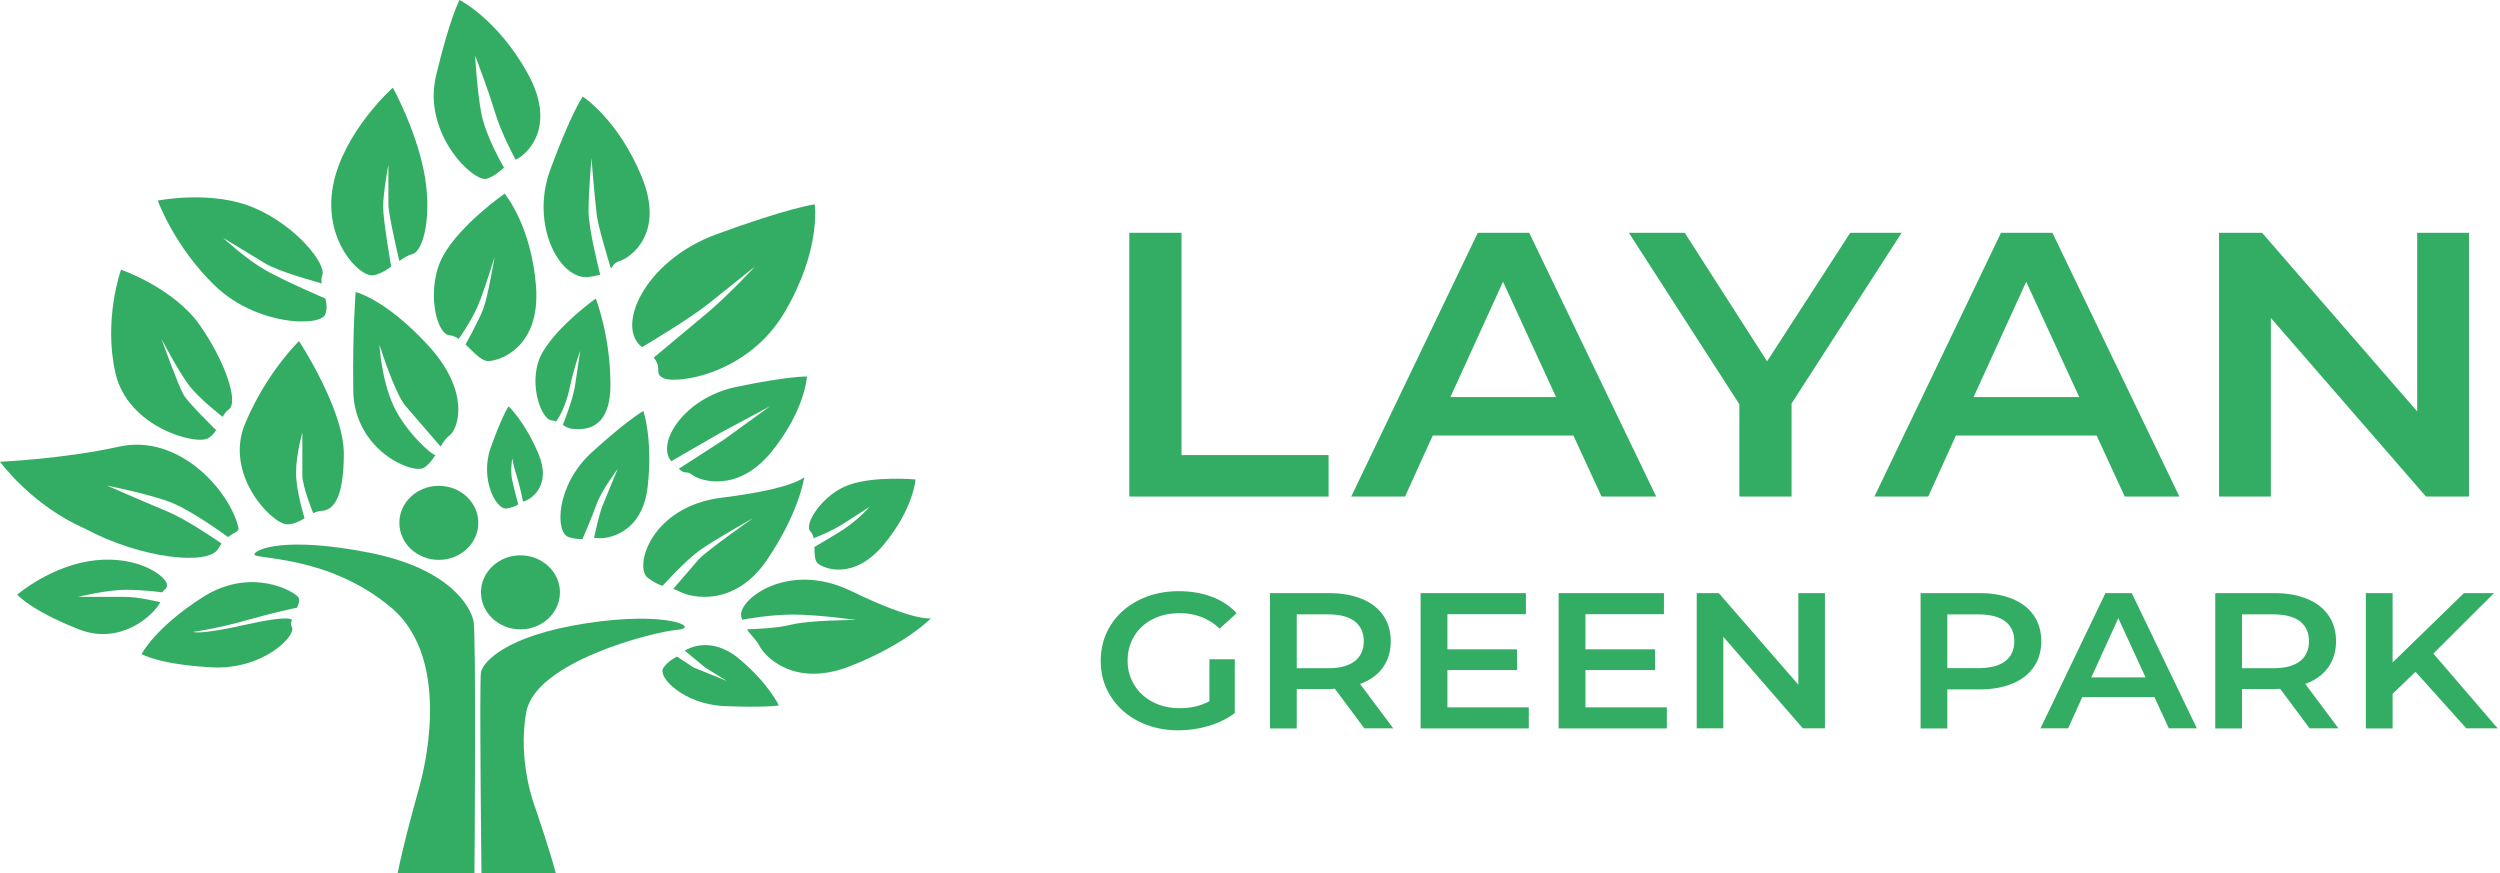 <svg width="209" height="73" viewBox="0 0 209 73" fill="none" xmlns="http://www.w3.org/2000/svg">
<path d="M36.686 46.806C38.509 46.806 39.987 45.42 39.987 43.711C39.987 42.001 38.509 40.615 36.686 40.615C34.863 40.615 33.385 42.001 33.385 43.711C33.385 45.42 34.863 46.806 36.686 46.806Z" fill="#34AD64"/>
<path d="M43.51 52.616C45.333 52.616 46.811 51.23 46.811 49.521C46.811 47.812 45.333 46.426 43.51 46.426C41.687 46.426 40.209 47.812 40.209 49.521C40.209 51.23 41.687 52.616 43.51 52.616Z" fill="#34AD64"/>
<path d="M39.59 51.941C39.36 50.766 37.636 47.513 30.792 46.187C23.948 44.854 21.415 45.871 21.26 46.332C21.112 46.793 27.403 46.326 32.705 50.798C38.006 55.27 35.265 65.029 35.069 65.749C34.874 66.469 33.783 70.29 33.244 73H39.664C39.67 72.993 39.819 53.116 39.59 51.941Z" fill="#34AD64"/>
<path d="M49.014 52.105C42.169 53.16 40.351 55.409 40.209 56.198C40.068 56.786 40.25 73 40.25 73H46.467C45.888 70.833 44.763 67.581 44.763 67.581C44.763 67.581 43.22 63.696 44.002 59.508C44.783 55.32 54.605 52.819 56.605 52.655C58.606 52.491 55.858 51.05 49.014 52.105Z" fill="#34AD64"/>
<path d="M27.201 24.956C27.188 24.95 23.719 23.472 22.129 22.55C20.532 21.628 18.646 19.884 18.646 19.884C18.646 19.884 21.011 21.318 22.189 22.032C23.368 22.746 26.898 23.693 26.898 23.693V23.699C26.858 23.44 26.864 23.2 26.945 22.992C27.296 22.101 24.817 18.899 21.253 17.377C17.69 15.855 13.19 16.771 13.19 16.771C13.19 16.771 14.584 20.649 18.006 23.92C21.428 27.198 26.669 27.337 27.174 26.314C27.363 25.897 27.316 25.43 27.201 24.956Z" fill="#34AD64"/>
<path d="M19.933 44.121C19.252 41.102 15.002 36.225 9.97 37.337C5.2 38.386 0 38.6 0 38.6C0 38.6 2.641 42.251 7.1 44.19C11.728 46.691 17.434 47.31 18.242 45.877C18.336 45.712 18.43 45.567 18.525 45.441C17.979 45.062 15.568 43.413 13.958 42.744C12.139 41.992 8.946 40.596 8.946 40.596C8.946 40.596 12.563 41.31 14.348 42.024C16.134 42.737 19.064 44.898 19.064 44.898C19.589 44.487 20.007 44.449 19.933 44.121Z" fill="#34AD64"/>
<path d="M24.998 28.513C24.998 28.513 22.284 31.122 20.492 35.41C18.7 39.7 22.762 43.805 23.975 43.831C24.567 43.843 25.026 43.591 25.463 43.319C25.463 43.319 24.749 41.064 24.749 39.535C24.749 38.007 25.275 36.169 25.275 36.169C25.275 36.169 25.275 38.708 25.275 39.706C25.275 40.704 26.184 42.902 26.184 42.902C26.4 42.801 26.622 42.725 26.871 42.712C27.888 42.656 28.737 41.645 28.744 37.931C28.751 34.229 24.998 28.513 24.998 28.513Z" fill="#34AD64"/>
<path d="M13.944 48.795C13.816 48.189 11.64 46.458 7.996 46.837C4.345 47.216 1.442 49.711 1.442 49.711C1.442 49.711 2.506 50.993 6.548 52.597C10.03 53.981 12.779 51.511 13.405 50.343C13.405 50.343 11.573 49.894 10.515 49.901C9.458 49.907 6.534 49.894 6.534 49.894C6.534 49.894 8.946 49.307 10.515 49.307C12.085 49.307 13.581 49.522 13.581 49.522C13.709 49.237 14.039 49.256 13.944 48.795Z" fill="#34AD64"/>
<path d="M24.399 51.821V51.827C24.399 51.827 24.399 51.353 20.499 52.231C16.598 53.109 16.16 52.825 16.16 52.825C16.16 52.825 18.154 52.554 20.566 51.865C22.978 51.177 24.837 50.798 24.837 50.798C24.985 50.456 25.073 50.147 24.951 49.951C24.614 49.421 20.977 47.368 16.976 49.907C12.974 52.446 11.836 54.682 11.836 54.682C11.836 54.682 13.297 55.554 17.683 55.788C22.061 56.021 24.756 53.109 24.412 52.459C24.305 52.282 24.325 52.061 24.399 51.821Z" fill="#34AD64"/>
<path d="M16.686 27.155C14.503 24.059 10.118 22.544 10.118 22.544C10.118 22.544 8.616 26.725 9.66 31.223C10.704 35.726 16.376 37.242 17.4 36.636C17.703 36.453 17.905 36.219 18.067 35.96C18.06 35.954 15.763 33.711 15.345 32.998C14.921 32.284 13.493 28.323 13.493 28.323C13.493 28.323 14.901 31.02 15.783 32.189C16.666 33.358 18.613 34.848 18.613 34.848C18.747 34.602 18.902 34.381 19.138 34.217C19.953 33.642 18.862 30.25 16.686 27.155Z" fill="#34AD64"/>
<path d="M35.777 28.854C32.193 24.976 29.734 24.414 29.734 24.414C29.734 24.414 29.465 27.686 29.532 32.65C29.599 37.615 34.47 39.693 35.447 39.1C35.844 38.853 36.14 38.455 36.41 38.026C36.194 38.152 33.944 36.144 32.92 33.971C31.876 31.753 31.721 28.804 31.721 28.804C31.721 28.804 32.968 32.859 33.931 33.971C34.894 35.082 36.834 37.331 36.834 37.331C37.063 36.952 37.292 36.617 37.575 36.409C38.336 35.84 39.354 32.739 35.777 28.854Z" fill="#34AD64"/>
<path d="M35.413 14.2C34.665 10.593 32.84 7.328 32.84 7.328C32.84 7.328 28.703 11.01 27.841 15.52C26.979 20.036 30.051 23.22 31.23 23.012C31.95 22.885 32.638 22.342 33.277 21.887L32.705 22.291C32.705 22.291 32.031 18.47 32.031 17.282C32.031 16.095 32.469 13.777 32.469 13.777C32.469 13.777 32.469 16.19 32.469 17.08C32.469 17.971 33.385 21.818 33.385 21.818L33.358 21.837C33.742 21.565 34.113 21.331 34.47 21.243C35.447 20.99 36.167 17.807 35.413 14.2Z" fill="#34AD64"/>
<path d="M45.005 37.912C43.874 35.241 42.52 33.965 42.52 33.965C42.52 33.965 41.974 34.754 41.031 37.401C40.088 40.041 41.476 42.637 42.351 42.51C42.843 42.441 43.099 42.302 43.328 42.163C43.328 42.157 43.005 40.995 42.823 40.167C42.641 39.34 42.823 38.323 42.823 38.323C42.823 38.323 42.937 38.992 43.227 39.902C43.51 40.811 43.726 41.942 43.726 41.942C43.779 41.917 43.833 41.898 43.894 41.879C44.413 41.708 46.144 40.584 45.005 37.912Z" fill="#34AD64"/>
<path d="M44.81 23.921C44.413 18.804 42.183 16.189 42.183 16.189C42.183 16.189 38.451 18.785 37.023 21.426C35.595 24.066 36.437 27.963 37.595 28.032C37.858 28.045 38.114 28.171 38.37 28.348L38.35 28.329C38.35 28.329 39.421 26.839 39.987 25.481C40.553 24.123 41.354 21.445 41.354 21.445C41.354 21.445 40.788 24.836 40.391 25.853C39.987 26.87 38.922 28.797 38.922 28.797C39.589 29.422 40.229 30.192 40.822 30.186C41.799 30.167 45.208 29.037 44.81 23.921Z" fill="#34AD64"/>
<path d="M53.783 34.356C53.783 34.356 52.537 35.038 49.492 37.798C46.447 40.565 46.373 44.582 47.572 44.917C48.044 45.05 48.394 45.075 48.697 45.062C48.704 45.056 49.485 43.243 49.869 42.157C50.253 41.064 51.641 39.194 51.641 39.194C51.641 39.194 50.698 41.462 50.354 42.327C50.098 42.984 49.795 44.349 49.66 44.974C49.755 44.974 49.856 44.974 49.963 44.986C50.738 45.075 53.702 44.652 54.147 40.679C54.598 36.706 53.783 34.356 53.783 34.356Z" fill="#34AD64"/>
<path d="M44.103 6.114C41.57 1.567 38.417 0 38.417 0C38.417 0 37.602 1.497 36.45 6.342C35.298 11.187 39.616 15.305 40.708 14.939C41.334 14.724 41.738 14.358 42.136 14.01C42.136 14.01 40.573 11.389 40.216 9.355C39.859 7.321 39.724 4.662 39.724 4.662C39.724 4.662 40.802 7.454 41.361 9.336C41.927 11.225 43.106 13.347 43.106 13.347C43.988 12.974 46.636 10.669 44.103 6.114Z" fill="#34AD64"/>
<path d="M49.809 24.956C49.809 24.956 46.757 27.11 45.389 29.397C44.022 31.69 45.187 35.025 46.09 35.139C46.258 35.158 46.393 35.196 46.521 35.246L46.494 35.234C46.494 35.234 47.228 34.305 47.626 32.423C48.03 30.541 48.508 29.334 48.508 29.334C48.508 29.334 48.239 31.153 48.064 32.284C47.895 33.421 47.053 35.524 47.053 35.524C47.309 35.688 47.552 35.84 47.936 35.859C48.704 35.897 51.055 36.118 51.035 32.088C51.021 28.052 49.809 24.956 49.809 24.956Z" fill="#34AD64"/>
<path d="M53.635 14.749C51.661 9.961 48.717 8.073 48.717 8.073C48.717 8.073 47.734 9.475 46.009 14.168C44.285 18.861 46.838 23.466 49.216 23.156C49.62 23.106 49.93 23.036 50.179 22.967C50.172 22.935 49.202 19.209 49.202 17.63C49.202 16.044 49.445 13.221 49.445 13.221C49.445 13.221 49.714 16.556 49.883 17.914C50.017 19.013 50.785 21.47 51.068 22.449C51.27 22.203 51.338 21.969 51.782 21.83C52.705 21.552 55.615 19.537 53.635 14.749Z" fill="#34AD64"/>
<path d="M68.111 17.08C68.111 17.08 65.915 17.371 59.886 19.588C53.85 21.805 51.425 27.363 53.682 29.018C53.682 29.018 57.555 26.725 59.185 25.424C60.816 24.123 63.106 22.291 63.106 22.291C63.106 22.291 60.89 24.692 59.064 26.214C57.616 27.42 55.48 29.208 54.652 29.896C55.413 30.85 54.632 31.191 55.453 31.608C56.498 32.132 62.513 31.343 65.592 26.106C68.677 20.87 68.111 17.08 68.111 17.08Z" fill="#34AD64"/>
<path d="M61.543 32.347C57.151 33.263 54.827 37.078 56.12 38.556L60.243 36.175L64.372 33.964L60.499 36.768L56.74 39.194C57.373 39.743 57.36 39.288 57.865 39.693C58.498 40.198 61.664 41.253 64.487 37.785C67.309 34.318 67.464 31.475 67.464 31.475C67.464 31.475 65.935 31.431 61.543 32.347Z" fill="#34AD64"/>
<path d="M56.743 39.194L56.128 38.562C56.385 38.853 56.581 39.055 56.743 39.194Z" fill="#34AD64"/>
<path d="M60.358 41.601C54.416 42.327 52.968 47.406 54.16 48.309C54.638 48.669 55.029 48.858 55.386 48.978C55.386 48.978 57.279 46.888 58.444 46.041C59.61 45.195 62.951 43.319 62.951 43.319C62.951 43.319 58.997 46.086 58.397 46.78C57.986 47.254 56.915 48.492 56.275 49.237C56.477 49.301 56.673 49.37 56.882 49.484C57.724 49.932 61.381 50.842 64.123 46.806C66.858 42.77 67.235 39.895 67.235 39.895C67.235 39.895 66.299 40.875 60.358 41.601Z" fill="#34AD64"/>
<path d="M57.233 54.398C57.091 54.486 56.976 54.568 56.909 54.638C56.889 54.657 56.868 54.675 56.841 54.694L57.233 54.398Z" fill="#34AD64"/>
<path d="M61.867 55.137C59.805 53.381 58.02 53.924 57.245 54.392L58.943 55.8L60.755 56.924L57.98 55.8L56.592 54.884L56.599 54.878C56.262 55.099 55.898 55.238 55.467 55.819C54.908 56.583 57.158 58.882 60.56 59.028C63.961 59.173 65.107 58.977 65.107 58.977C65.107 58.977 64.325 57.228 61.867 55.137Z" fill="#34AD64"/>
<path d="M71.156 49.408C65.834 46.818 61.557 50.21 61.981 51.593C62.001 51.669 62.028 51.739 62.055 51.808C62.513 51.72 64.46 51.379 66.306 51.379C68.414 51.379 71.553 51.827 71.553 51.827C71.553 51.827 67.633 51.84 66.124 52.225C65.019 52.509 63.288 52.585 62.446 52.61C62.809 53.172 63.214 53.45 63.497 54.012C63.914 54.834 66.366 57.537 71.068 55.693C75.77 53.848 77.832 51.688 77.832 51.688C77.832 51.688 76.478 51.998 71.156 49.408Z" fill="#34AD64"/>
<path d="M70.94 40.545C68.764 41.329 67.154 43.849 67.754 44.43C67.895 44.569 67.976 44.765 68.017 44.992C68.542 44.796 69.553 44.386 70.442 43.817C71.701 43.015 72.671 42.39 72.671 42.39C72.671 42.39 71.674 43.59 70.017 44.575C69.061 45.15 68.434 45.517 68.084 45.731C68.097 46.3 68.091 46.868 68.374 47.108C68.919 47.557 71.385 48.523 73.877 45.535C76.37 42.548 76.538 40.084 76.538 40.084C76.538 40.084 73.116 39.762 70.94 40.545Z" fill="#34AD64"/>
<path d="M94.41 19.461H98.775V38.044H111.069V41.512H94.41V19.461Z" fill="#34AD64"/>
<path d="M131.534 36.408H119.779L117.461 41.512H112.962L123.544 19.461H127.842L138.459 41.512H133.891L131.534 36.408ZM130.085 33.193L125.653 23.555L121.254 33.193H130.085Z" fill="#34AD64"/>
<path d="M149.776 33.73V41.512H145.41V33.794L136.175 19.461H140.843L147.728 30.206L154.68 19.461H158.977L149.776 33.73Z" fill="#34AD64"/>
<path d="M175.273 36.408H163.518L161.2 41.512H156.701L167.283 19.461H171.581L182.198 41.512H177.63L175.273 36.408ZM173.824 33.193L169.392 23.555L164.993 33.193H173.824Z" fill="#34AD64"/>
<path d="M206.408 19.461V41.512H202.811L189.843 26.58V41.512H185.512V19.461H189.109L202.076 34.394V19.461H206.408Z" fill="#34AD64"/>
<path d="M101.106 55.112H103.228V59.615C102.608 60.077 101.88 60.437 101.058 60.683C100.237 60.929 99.381 61.056 98.512 61.056C97.286 61.056 96.175 60.803 95.184 60.304C94.194 59.805 93.419 59.11 92.86 58.226C92.294 57.342 92.018 56.344 92.018 55.238C92.018 54.133 92.301 53.135 92.86 52.251C93.419 51.366 94.201 50.678 95.198 50.172C96.188 49.674 97.306 49.421 98.546 49.421C99.556 49.421 100.472 49.579 101.301 49.888C102.13 50.198 102.823 50.659 103.383 51.259L101.968 52.554C101.052 51.695 99.94 51.259 98.64 51.259C97.791 51.259 97.037 51.423 96.377 51.758C95.717 52.093 95.198 52.56 94.827 53.166C94.457 53.773 94.268 54.461 94.268 55.232C94.268 55.983 94.457 56.666 94.827 57.266C95.198 57.872 95.717 58.346 96.377 58.687C97.037 59.034 97.785 59.205 98.627 59.205C99.57 59.205 100.392 59.009 101.106 58.624V55.112Z" fill="#34AD64"/>
<path d="M114.06 60.891L111.594 57.581C111.493 57.594 111.338 57.6 111.129 57.6H108.408V60.897H106.171V49.585H111.136C112.18 49.585 113.09 49.749 113.864 50.071C114.639 50.393 115.232 50.855 115.649 51.461C116.06 52.067 116.269 52.781 116.269 53.608C116.269 54.461 116.047 55.194 115.609 55.806C115.164 56.419 114.531 56.88 113.703 57.177L116.478 60.891H114.06ZM113.251 51.941C112.746 51.556 112.005 51.36 111.028 51.36H108.408V55.863H111.028C112.005 55.863 112.746 55.667 113.251 55.276C113.756 54.884 114.012 54.328 114.012 53.602C114.012 52.888 113.756 52.333 113.251 51.941Z" fill="#34AD64"/>
<path d="M127.808 59.135V60.897H118.762V49.585H127.566V51.347H121.005V54.284H126.825V56.015H121.005V59.135H127.808Z" fill="#34AD64"/>
<path d="M139.348 59.135V60.897H130.301V49.585H139.105V51.347H132.544V54.284H138.364V56.015H132.544V59.135H139.348Z" fill="#34AD64"/>
<path d="M152.565 49.585V60.891H150.719L144.07 53.236V60.891H141.847V49.585H143.693L150.342 57.24V49.585H152.565Z" fill="#34AD64"/>
<path d="M168.247 50.071C169.021 50.393 169.614 50.855 170.032 51.461C170.443 52.067 170.652 52.781 170.652 53.608C170.652 54.429 170.443 55.143 170.032 55.749C169.621 56.356 169.021 56.823 168.247 57.145C167.472 57.468 166.563 57.632 165.518 57.632H162.797V60.897H160.56V49.585H165.525C166.563 49.585 167.472 49.749 168.247 50.071ZM167.64 55.27C168.146 54.884 168.395 54.328 168.395 53.608C168.395 52.888 168.139 52.333 167.64 51.947C167.135 51.562 166.394 51.366 165.417 51.366H162.797V55.857H165.417C166.394 55.85 167.135 55.661 167.64 55.27Z" fill="#34AD64"/>
<path d="M180.109 58.276H174.08L172.895 60.891H170.584L176.014 49.585H178.216L183.659 60.891H181.315L180.109 58.276ZM179.368 56.628L177.091 51.682L174.835 56.628H179.368Z" fill="#34AD64"/>
<path d="M193.083 60.891L190.618 57.581C190.517 57.594 190.362 57.6 190.153 57.6H187.432V60.897H185.195V49.585H190.16C191.204 49.585 192.113 49.749 192.888 50.071C193.663 50.393 194.256 50.855 194.673 51.461C195.084 52.067 195.293 52.781 195.293 53.608C195.293 54.461 195.071 55.194 194.626 55.806C194.182 56.419 193.548 56.88 192.72 57.177L195.495 60.891H193.083ZM192.275 51.941C191.77 51.556 191.029 51.36 190.052 51.36H187.432V55.863H190.052C191.029 55.863 191.77 55.667 192.275 55.276C192.78 54.884 193.03 54.328 193.03 53.602C193.03 52.888 192.78 52.333 192.275 51.941Z" fill="#34AD64"/>
<path d="M201.935 56.16L200.022 58.004V60.897H197.785V49.585H200.022V55.383L205.984 49.585H208.496L203.43 54.638L208.806 60.891H206.186L201.935 56.16Z" fill="#34AD64"/>
</svg>

